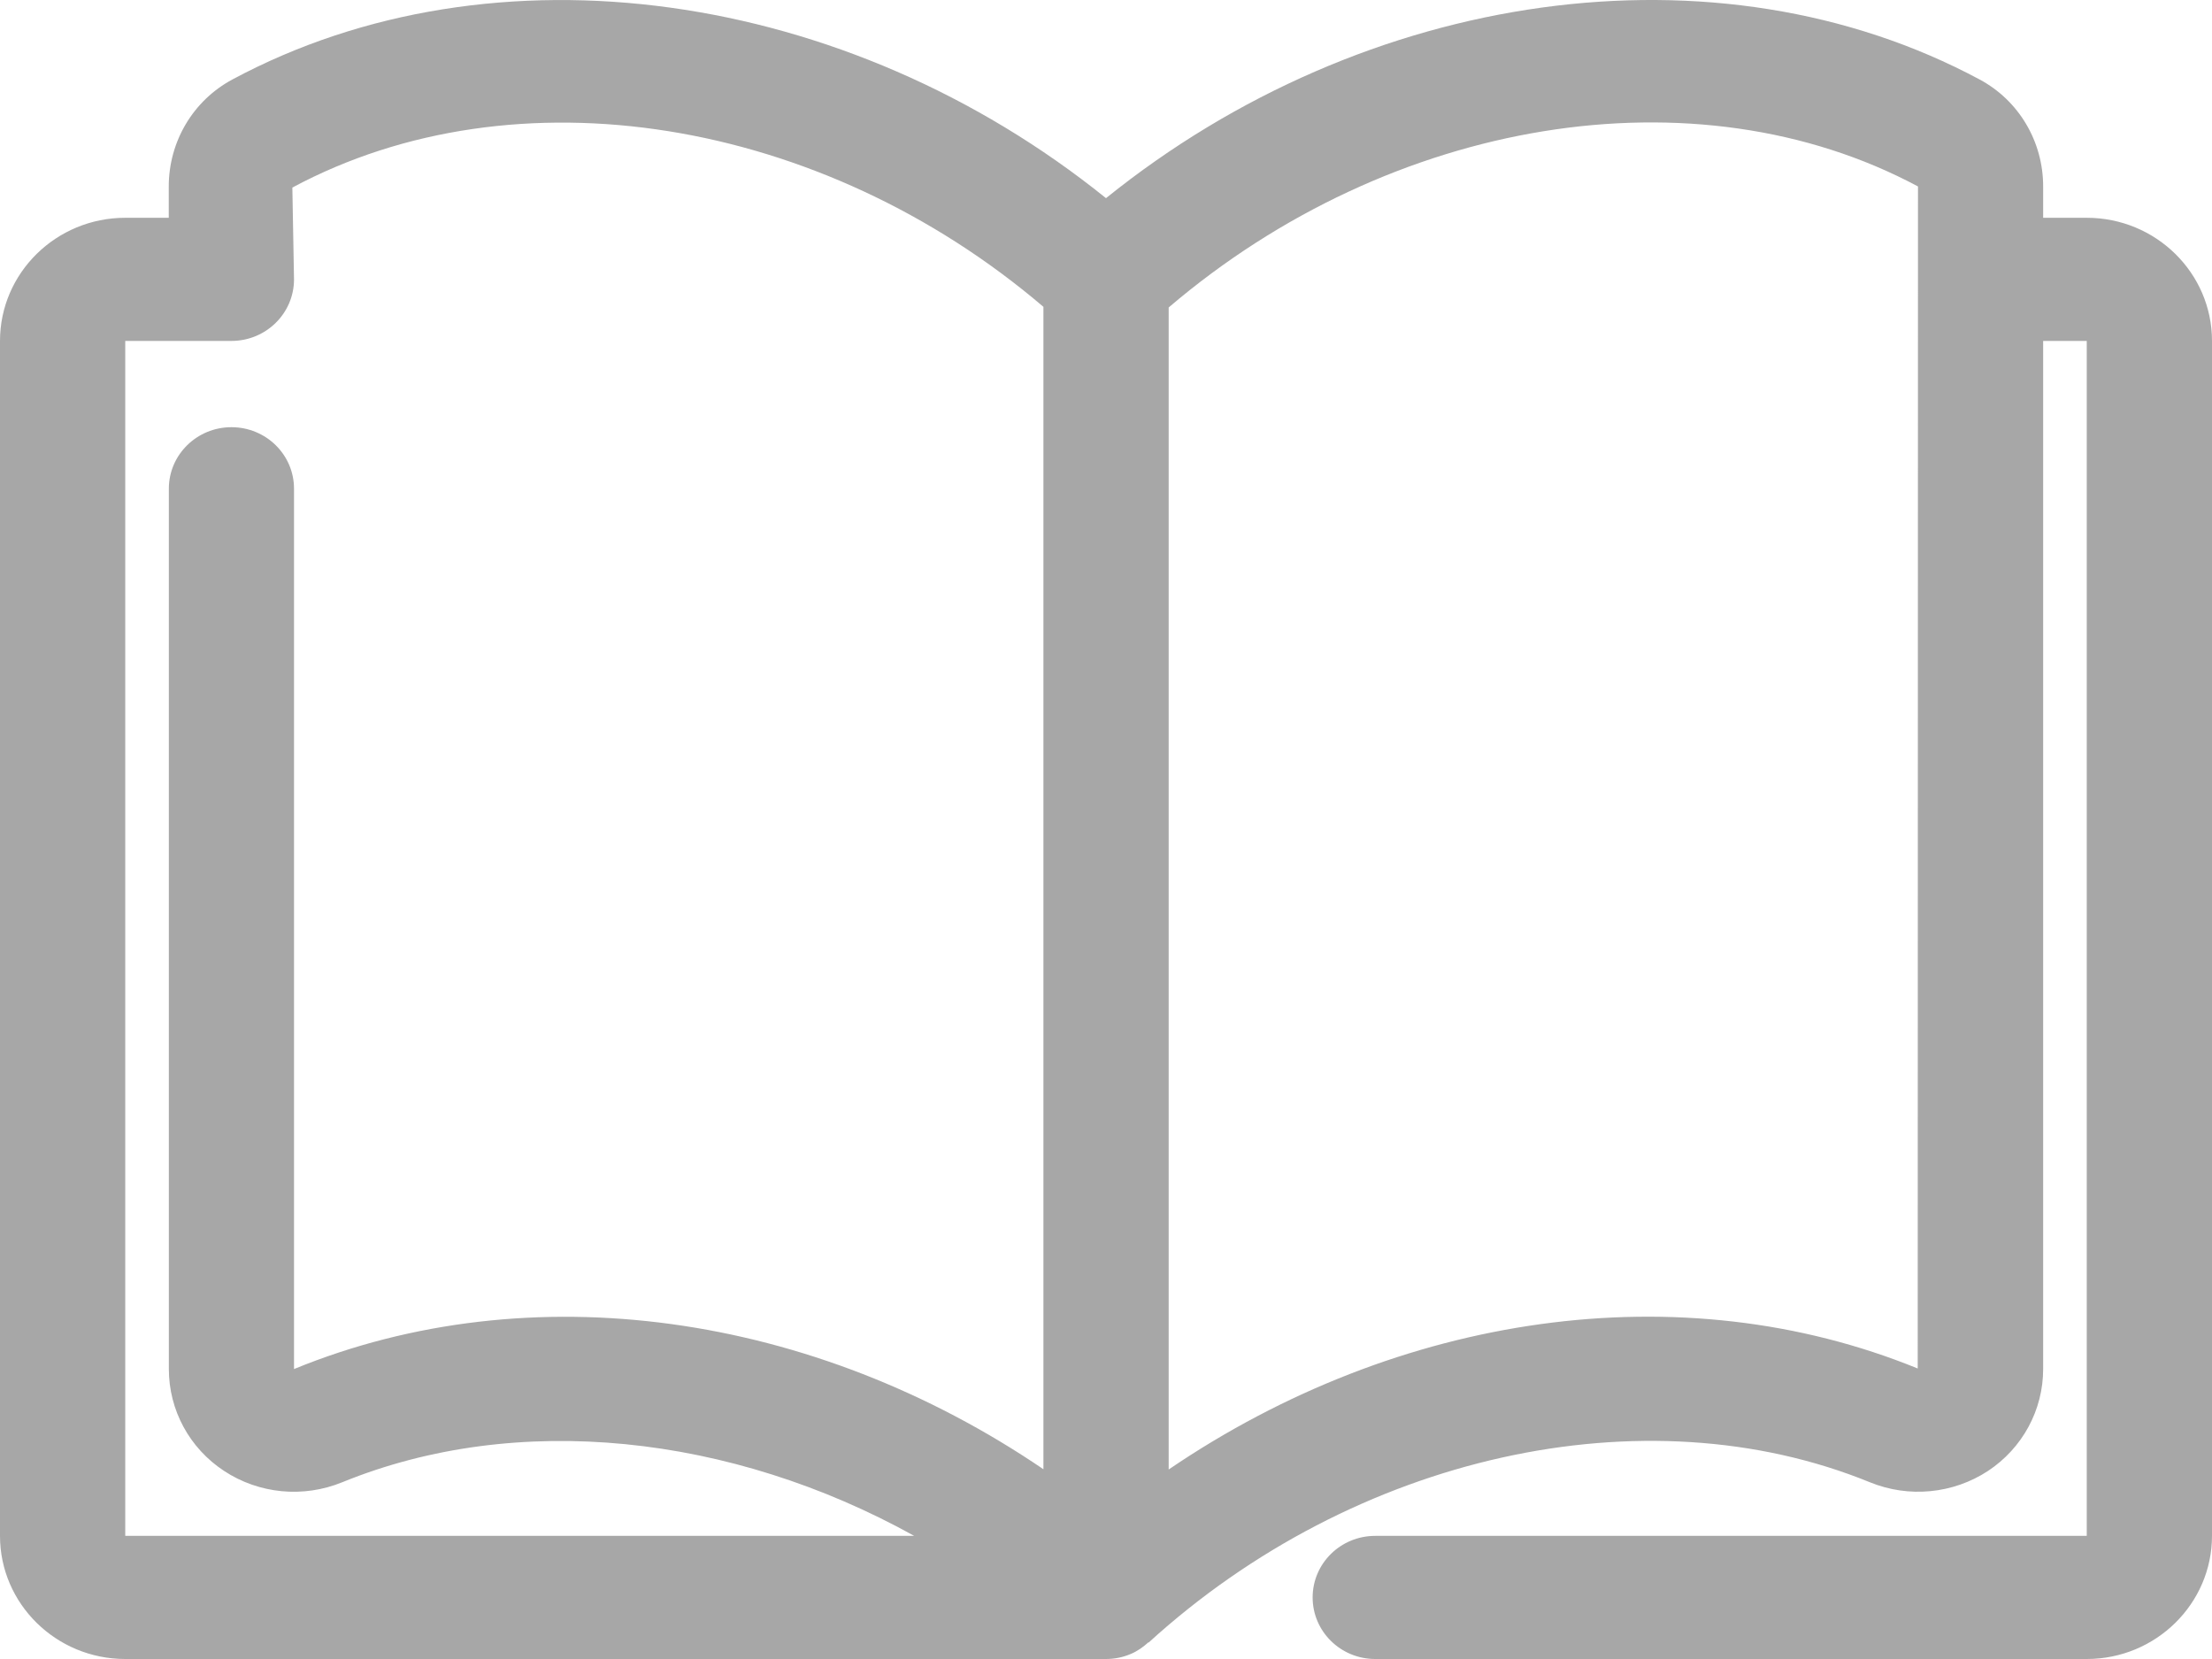 <svg width="24" height="18" viewBox="0 0 24 18" fill="none" xmlns="http://www.w3.org/2000/svg">
<path d="M22.641 2.363H22.168V2.023C22.168 1.535 21.904 1.09 21.478 0.862C18.633 -0.664 14.817 -0.121 12 2.15C9.182 -0.121 5.365 -0.663 2.522 0.862C2.096 1.09 1.831 1.535 1.831 2.023V2.363H1.359C0.609 2.363 0 2.962 0 3.699V16.664C0 17.401 0.609 18 1.359 18H12C12.092 18 12.184 17.982 12.272 17.944C12.344 17.913 12.405 17.869 12.46 17.819C12.46 17.82 12.461 17.82 12.462 17.822C14.696 15.786 17.842 15.085 20.287 16.082C20.71 16.255 21.19 16.208 21.569 15.96C21.944 15.712 22.168 15.299 22.168 14.854V3.699H22.641V16.664H14.921C14.546 16.664 14.242 16.963 14.242 17.332C14.242 17.701 14.546 18 14.921 18H22.641C23.391 18 24 17.4 24 16.663V3.699C24 2.962 23.391 2.363 22.641 2.363ZM1.359 3.699H2.511C2.886 3.699 3.19 3.4 3.19 3.031L3.172 2.035C5.596 0.735 8.908 1.272 11.321 3.329V15.941C8.822 14.242 5.759 13.802 3.19 14.854V5.302C3.19 4.933 2.886 4.635 2.511 4.635C2.136 4.635 1.832 4.934 1.832 5.302V14.854C1.832 15.3 2.056 15.713 2.432 15.96C2.811 16.209 3.291 16.255 3.714 16.082C5.613 15.308 7.931 15.561 9.919 16.664H1.359V3.699ZM20.807 14.848C18.24 13.801 15.178 14.245 12.68 15.944V3.336C15.093 1.277 18.402 0.734 20.81 2.023L20.807 14.848Z" fill="#A7A7A7"/>
</svg>
